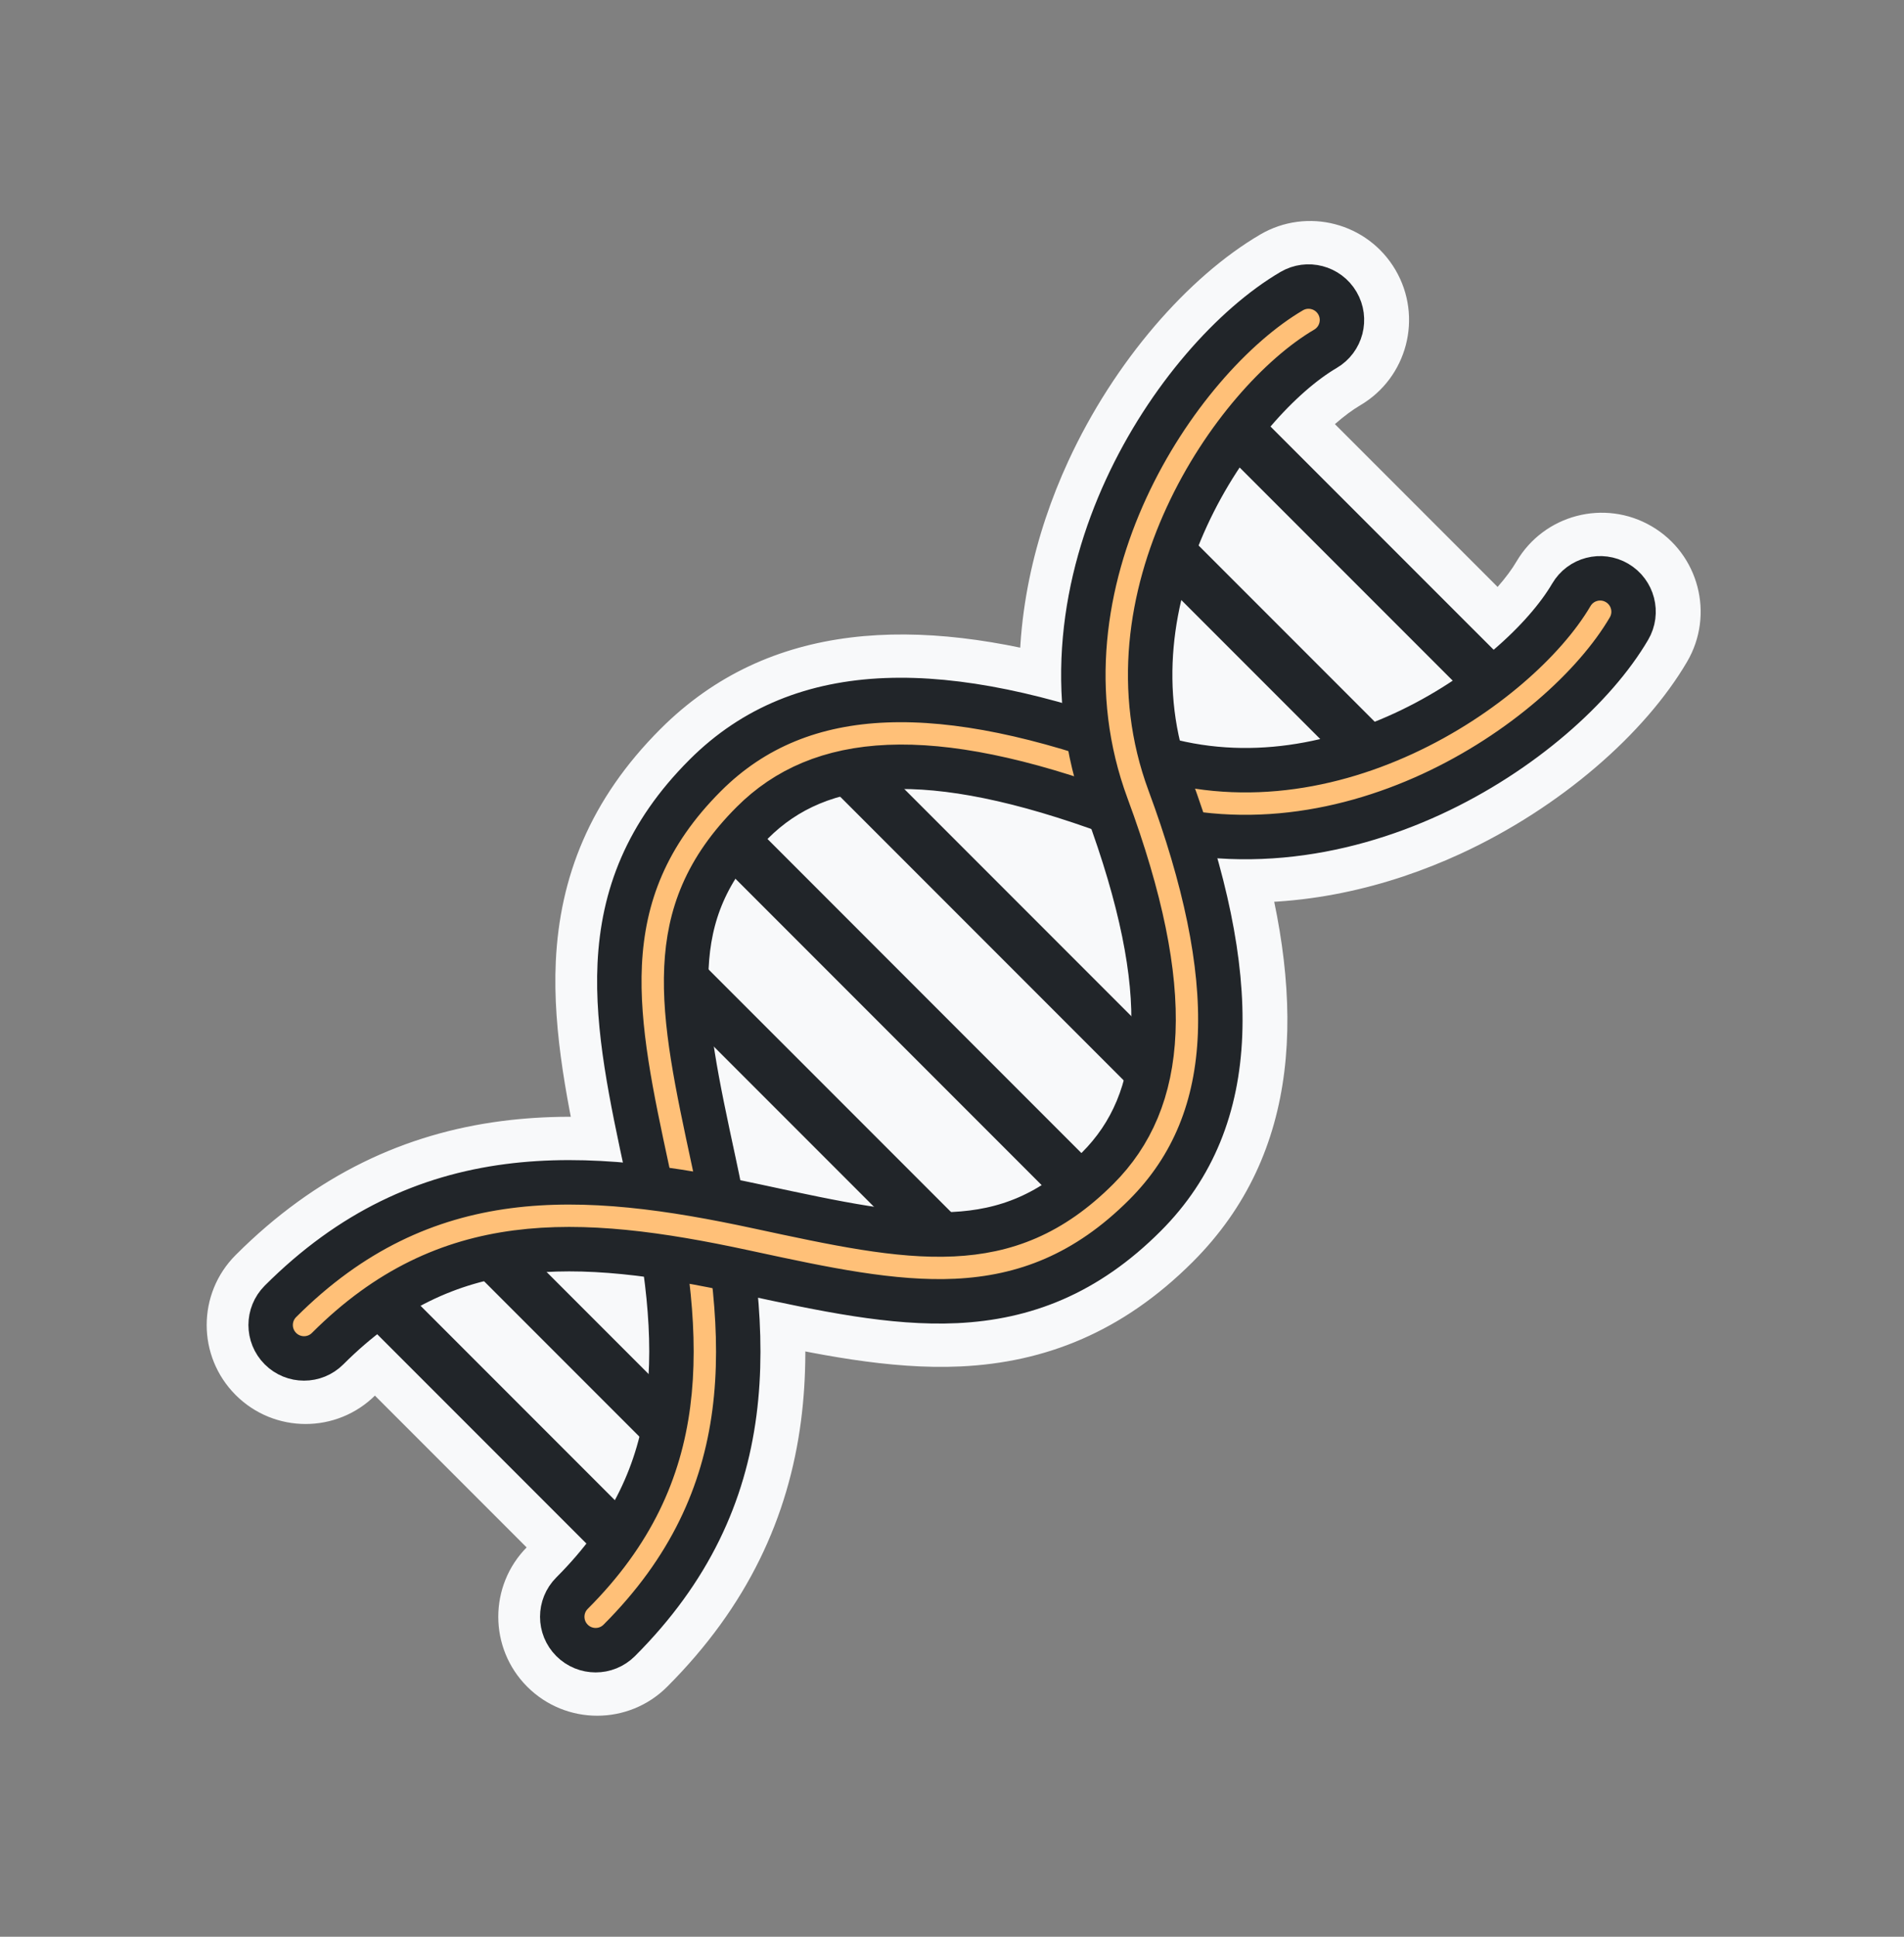 <svg width="60" height="61" viewBox="0 0 60 61" fill="none" xmlns="http://www.w3.org/2000/svg">
<rect x="0" y="0" width="60" height="61" fill="#808080" stroke="none"/>
<mask id="path-1-outside-1_50_878" maskUnits="userSpaceOnUse" x="2.926" y="3.372" width="54.447" height="54.447" fill="black">
<rect fill="white" x="2.926" y="3.372" width="54.447" height="54.447"/>
<path fill-rule="evenodd" clip-rule="evenodd" d="M51.87 20.085C52.321 19.314 52.063 18.324 51.292 17.872C50.522 17.42 49.531 17.679 49.079 18.449C48.704 19.09 48.05 19.851 47.178 20.592L39.96 13.374C40.702 12.503 41.462 11.849 42.103 11.473C42.874 11.022 43.132 10.031 42.681 9.26C42.229 8.49 41.238 8.231 40.468 8.683C38.52 9.825 36.376 12.224 35.025 15.155C34.058 17.253 33.45 19.729 33.668 22.322C28.726 20.899 24.727 21.169 21.873 24.022C19.917 25.978 19.122 28.065 19.014 30.346C18.918 32.373 19.371 34.544 19.849 36.764C18.546 36.643 17.256 36.633 15.989 36.799C13.305 37.149 10.802 38.275 8.487 40.59C7.856 41.221 7.856 42.245 8.487 42.877C9.119 43.508 10.143 43.508 10.774 42.877C11.14 42.511 11.508 42.186 11.877 41.898L18.654 48.675C18.367 49.045 18.042 49.413 17.676 49.779C17.044 50.41 17.044 51.434 17.676 52.066C18.308 52.697 19.331 52.697 19.963 52.066C22.278 49.751 23.403 47.247 23.754 44.563C23.919 43.296 23.909 42.007 23.788 40.704C26.009 41.182 28.18 41.635 30.206 41.539C32.487 41.43 34.574 40.636 36.531 38.68C39.384 35.826 39.654 31.826 38.23 26.884C40.824 27.102 43.3 26.495 45.398 25.527C48.328 24.177 50.728 22.032 51.87 20.085ZM37.116 23.437C37.968 23.642 38.822 23.718 39.664 23.687L36.866 20.888C36.834 21.73 36.91 22.585 37.116 23.437ZM37.697 17.125L43.428 22.856C43.636 22.772 43.841 22.684 44.044 22.59C44.737 22.271 45.382 21.902 45.966 21.51L39.043 14.587C38.65 15.171 38.282 15.815 37.962 16.509C37.869 16.711 37.78 16.917 37.697 17.125ZM17.084 39.939C18.142 39.865 19.262 39.928 20.463 40.089C20.625 41.291 20.688 42.41 20.614 43.468L17.084 39.939ZM13.16 41.051C13.842 40.676 14.535 40.409 15.243 40.228L20.325 45.309C20.143 46.018 19.877 46.711 19.502 47.393L13.16 41.051ZM27.826 38.179C26.729 38.027 25.5 37.764 24.056 37.453C23.792 37.396 23.528 37.341 23.265 37.288C23.212 37.024 23.157 36.76 23.1 36.496C22.789 35.053 22.526 33.824 22.374 32.727L27.826 38.179ZM33.014 37.4C32.075 38.004 31.125 38.253 30.084 38.307L22.246 30.468C22.3 29.427 22.549 28.477 23.153 27.538L33.014 37.4ZM35.585 34.086C35.321 35.025 34.86 35.776 34.243 36.393C34.226 36.41 34.208 36.428 34.19 36.445L24.107 26.362C24.125 26.345 24.142 26.327 24.16 26.309C24.776 25.693 25.527 25.232 26.467 24.968L35.585 34.086ZM34.548 26.005C34.943 27.111 35.24 28.116 35.45 29.031L31.522 25.103C32.436 25.312 33.441 25.61 34.548 26.005Z"/>
</mask>
<path fill-rule="evenodd" clip-rule="evenodd" d="M51.87 20.085C52.321 19.314 52.063 18.324 51.292 17.872C50.522 17.42 49.531 17.679 49.079 18.449C48.704 19.09 48.05 19.851 47.178 20.592L39.96 13.374C40.702 12.503 41.462 11.849 42.103 11.473C42.874 11.022 43.132 10.031 42.681 9.26C42.229 8.49 41.238 8.231 40.468 8.683C38.52 9.825 36.376 12.224 35.025 15.155C34.058 17.253 33.45 19.729 33.668 22.322C28.726 20.899 24.727 21.169 21.873 24.022C19.917 25.978 19.122 28.065 19.014 30.346C18.918 32.373 19.371 34.544 19.849 36.764C18.546 36.643 17.256 36.633 15.989 36.799C13.305 37.149 10.802 38.275 8.487 40.59C7.856 41.221 7.856 42.245 8.487 42.877C9.119 43.508 10.143 43.508 10.774 42.877C11.14 42.511 11.508 42.186 11.877 41.898L18.654 48.675C18.367 49.045 18.042 49.413 17.676 49.779C17.044 50.41 17.044 51.434 17.676 52.066C18.308 52.697 19.331 52.697 19.963 52.066C22.278 49.751 23.403 47.247 23.754 44.563C23.919 43.296 23.909 42.007 23.788 40.704C26.009 41.182 28.18 41.635 30.206 41.539C32.487 41.43 34.574 40.636 36.531 38.68C39.384 35.826 39.654 31.826 38.23 26.884C40.824 27.102 43.3 26.495 45.398 25.527C48.328 24.177 50.728 22.032 51.87 20.085ZM37.116 23.437C37.968 23.642 38.822 23.718 39.664 23.687L36.866 20.888C36.834 21.73 36.91 22.585 37.116 23.437ZM37.697 17.125L43.428 22.856C43.636 22.772 43.841 22.684 44.044 22.59C44.737 22.271 45.382 21.902 45.966 21.51L39.043 14.587C38.65 15.171 38.282 15.815 37.962 16.509C37.869 16.711 37.78 16.917 37.697 17.125ZM17.084 39.939C18.142 39.865 19.262 39.928 20.463 40.089C20.625 41.291 20.688 42.41 20.614 43.468L17.084 39.939ZM13.16 41.051C13.842 40.676 14.535 40.409 15.243 40.228L20.325 45.309C20.143 46.018 19.877 46.711 19.502 47.393L13.16 41.051ZM27.826 38.179C26.729 38.027 25.5 37.764 24.056 37.453C23.792 37.396 23.528 37.341 23.265 37.288C23.212 37.024 23.157 36.76 23.1 36.496C22.789 35.053 22.526 33.824 22.374 32.727L27.826 38.179ZM33.014 37.4C32.075 38.004 31.125 38.253 30.084 38.307L22.246 30.468C22.3 29.427 22.549 28.477 23.153 27.538L33.014 37.4ZM35.585 34.086C35.321 35.025 34.86 35.776 34.243 36.393C34.226 36.41 34.208 36.428 34.19 36.445L24.107 26.362C24.125 26.345 24.142 26.327 24.16 26.309C24.776 25.693 25.527 25.232 26.467 24.968L35.585 34.086ZM34.548 26.005C34.943 27.111 35.24 28.116 35.45 29.031L31.522 25.103C32.436 25.312 33.441 25.61 34.548 26.005Z" fill="#F8F9FA"/>
<path d="M51.292 17.872L50.534 19.166L50.534 19.166L51.292 17.872ZM51.87 20.085L53.164 20.843L53.164 20.843L51.87 20.085ZM49.079 18.449L50.373 19.208L50.373 19.208L49.079 18.449ZM47.178 20.592L46.118 21.653C46.671 22.206 47.556 22.241 48.151 21.735L47.178 20.592ZM39.96 13.374L38.818 12.402C38.311 12.997 38.347 13.882 38.9 14.435L39.96 13.374ZM42.103 11.473L42.862 12.767L42.862 12.767L42.103 11.473ZM42.681 9.26L41.387 10.019L41.387 10.019L42.681 9.26ZM40.468 8.683L39.709 7.389L39.709 7.389L40.468 8.683ZM35.025 15.155L36.387 15.783L36.387 15.783L35.025 15.155ZM33.668 22.322L33.253 23.764C33.727 23.9 34.238 23.795 34.62 23.482C35.001 23.169 35.204 22.689 35.163 22.197L33.668 22.322ZM21.873 24.022L22.934 25.083L22.934 25.083L21.873 24.022ZM19.014 30.346L17.515 30.275L17.515 30.275L19.014 30.346ZM19.849 36.764L19.71 38.258C20.186 38.302 20.654 38.117 20.971 37.76C21.288 37.402 21.416 36.916 21.315 36.449L19.849 36.764ZM15.989 36.799L16.183 38.286L16.183 38.286L15.989 36.799ZM11.877 41.898L12.938 40.838C12.403 40.303 11.554 40.25 10.957 40.714L11.877 41.898ZM18.654 48.675L19.838 49.596C20.303 48.999 20.25 48.149 19.715 47.615L18.654 48.675ZM23.754 44.563L25.241 44.758L25.241 44.758L23.754 44.563ZM23.788 40.704L24.104 39.237C23.637 39.137 23.15 39.265 22.793 39.582C22.436 39.899 22.251 40.367 22.295 40.842L23.788 40.704ZM30.206 41.539L30.278 43.037L30.278 43.037L30.206 41.539ZM36.531 38.68L35.47 37.619L35.47 37.619L36.531 38.68ZM38.23 26.884L38.356 25.39C37.864 25.348 37.383 25.552 37.071 25.933C36.758 26.314 36.652 26.825 36.789 27.299L38.23 26.884ZM45.398 25.527L44.77 24.165L44.77 24.165L45.398 25.527ZM37.116 23.437L35.658 23.789C35.79 24.336 36.217 24.763 36.764 24.895L37.116 23.437ZM39.664 23.687L39.72 25.186C40.316 25.163 40.843 24.79 41.06 24.235C41.278 23.679 41.147 23.048 40.725 22.626L39.664 23.687ZM36.866 20.888L37.927 19.828C37.505 19.406 36.873 19.274 36.318 19.492C35.763 19.71 35.389 20.236 35.367 20.832L36.866 20.888ZM37.697 17.125L36.305 16.567C36.081 17.124 36.212 17.761 36.636 18.185L37.697 17.125ZM43.428 22.856L42.367 23.916C42.792 24.341 43.429 24.471 43.986 24.248L43.428 22.856ZM44.044 22.59L44.672 23.952L44.672 23.952L44.044 22.59ZM45.966 21.51L46.802 22.755C47.175 22.505 47.415 22.101 47.459 21.655C47.502 21.209 47.343 20.766 47.026 20.449L45.966 21.51ZM39.043 14.587L40.103 13.526C39.786 13.209 39.344 13.051 38.898 13.094C38.451 13.137 38.048 13.378 37.798 13.75L39.043 14.587ZM37.962 16.509L39.325 17.136L39.325 17.136L37.962 16.509ZM17.084 39.939L16.98 38.442C16.393 38.483 15.885 38.863 15.679 39.413C15.473 39.964 15.608 40.584 16.024 40.999L17.084 39.939ZM20.463 40.089L21.95 39.89C21.86 39.22 21.333 38.693 20.663 38.603L20.463 40.089ZM20.614 43.468L19.553 44.529C19.969 44.945 20.589 45.079 21.14 44.873C21.69 44.668 22.07 44.159 22.11 43.573L20.614 43.468ZM13.16 41.051L12.437 39.736C12.024 39.964 11.742 40.372 11.675 40.84C11.609 41.307 11.766 41.778 12.099 42.111L13.16 41.051ZM15.243 40.228L16.304 39.167C15.93 38.793 15.385 38.644 14.872 38.775L15.243 40.228ZM20.325 45.309L21.778 45.68C21.909 45.167 21.76 44.623 21.385 44.248L20.325 45.309ZM19.502 47.393L18.441 48.453C18.775 48.787 19.246 48.944 19.713 48.878C20.18 48.811 20.589 48.529 20.816 48.115L19.502 47.393ZM27.826 38.179L27.621 39.664C28.259 39.753 28.882 39.423 29.169 38.846C29.456 38.269 29.343 37.574 28.887 37.118L27.826 38.179ZM24.056 37.453L23.74 38.919L23.74 38.919L24.056 37.453ZM23.265 37.288L21.794 37.583C21.913 38.176 22.377 38.639 22.969 38.758L23.265 37.288ZM23.1 36.496L24.566 36.181L24.566 36.181L23.1 36.496ZM22.374 32.727L23.435 31.666C22.979 31.21 22.283 31.096 21.706 31.383C21.129 31.67 20.8 32.294 20.888 32.932L22.374 32.727ZM33.014 37.4L33.826 38.661C34.207 38.416 34.457 38.011 34.506 37.559C34.554 37.108 34.396 36.66 34.075 36.339L33.014 37.4ZM30.084 38.307L29.024 39.367C29.324 39.667 29.737 39.826 30.161 39.805L30.084 38.307ZM22.246 30.468L20.748 30.391C20.726 30.815 20.885 31.229 21.185 31.529L22.246 30.468ZM23.153 27.538L24.214 26.478C23.893 26.157 23.444 25.999 22.993 26.047C22.542 26.095 22.137 26.345 21.892 26.727L23.153 27.538ZM35.585 34.086L37.029 34.492C37.176 33.969 37.029 33.409 36.646 33.025L35.585 34.086ZM34.19 36.445L33.13 37.506C33.712 38.089 34.655 38.092 35.242 37.515L34.19 36.445ZM24.107 26.362L23.038 25.31C22.46 25.897 22.464 26.84 23.047 27.423L24.107 26.362ZM26.467 24.968L27.527 23.907C27.144 23.523 26.583 23.377 26.061 23.524L26.467 24.968ZM34.548 26.005L35.961 25.501C35.809 25.077 35.476 24.743 35.052 24.592L34.548 26.005ZM35.45 29.031L34.389 30.091C34.862 30.564 35.591 30.667 36.176 30.343C36.761 30.02 37.061 29.348 36.912 28.696L35.45 29.031ZM31.522 25.103L31.856 23.641C31.205 23.491 30.533 23.792 30.209 24.377C29.885 24.962 29.988 25.691 30.461 26.163L31.522 25.103ZM50.534 19.166C50.59 19.199 50.608 19.27 50.576 19.326L53.164 20.843C54.034 19.358 53.536 17.448 52.051 16.578L50.534 19.166ZM50.373 19.208C50.406 19.152 50.478 19.133 50.534 19.166L52.051 16.578C50.566 15.707 48.656 16.205 47.785 17.691L50.373 19.208ZM48.151 21.735C49.111 20.917 49.89 20.032 50.373 19.208L47.785 17.691C47.517 18.148 46.988 18.784 46.206 19.45L48.151 21.735ZM38.9 14.435L46.118 21.653L48.239 19.532L41.021 12.313L38.9 14.435ZM41.102 14.347C41.768 13.564 42.404 13.036 42.862 12.767L41.345 10.179C40.52 10.663 39.635 11.442 38.818 12.402L41.102 14.347ZM42.862 12.767C44.347 11.897 44.845 9.987 43.975 8.502L41.387 10.019C41.419 10.075 41.401 10.146 41.345 10.179L42.862 12.767ZM43.975 8.502C43.104 7.017 41.194 6.518 39.709 7.389L41.226 9.977C41.282 9.944 41.354 9.963 41.387 10.019L43.975 8.502ZM39.709 7.389C37.448 8.715 35.116 11.375 33.663 14.527L36.387 15.783C37.636 13.073 39.593 10.934 41.226 9.977L39.709 7.389ZM33.663 14.527C32.612 16.808 31.93 19.543 32.173 22.448L35.163 22.197C34.971 19.914 35.504 17.698 36.387 15.783L33.663 14.527ZM22.934 25.083C25.214 22.802 28.519 22.4 33.253 23.764L34.083 20.881C28.934 19.398 24.239 19.534 20.812 22.961L22.934 25.083ZM20.512 30.418C20.604 28.495 21.251 26.765 22.934 25.083L20.812 22.961C18.582 25.191 17.641 27.636 17.515 30.275L20.512 30.418ZM21.315 36.449C20.829 34.191 20.427 32.214 20.512 30.418L17.515 30.275C17.408 32.531 17.913 34.897 18.383 37.08L21.315 36.449ZM19.988 35.271C18.603 35.142 17.198 35.128 15.795 35.311L16.183 38.286C17.314 38.139 18.488 38.145 19.71 38.258L19.988 35.271ZM15.795 35.311C12.785 35.705 9.976 36.979 7.426 39.529L9.548 41.65C11.627 39.571 13.825 38.594 16.183 38.286L15.795 35.311ZM7.426 39.529C6.209 40.746 6.209 42.72 7.426 43.937L9.548 41.816C9.502 41.77 9.502 41.696 9.548 41.65L7.426 39.529ZM7.426 43.937C8.644 45.155 10.617 45.155 11.835 43.937L9.713 41.816C9.668 41.862 9.593 41.862 9.548 41.816L7.426 43.937ZM11.835 43.937C12.159 43.613 12.48 43.33 12.798 43.083L10.957 40.714C10.535 41.042 10.121 41.409 9.713 41.816L11.835 43.937ZM19.715 47.615L12.938 40.838L10.817 42.959L17.594 49.736L19.715 47.615ZM18.737 50.839C19.144 50.432 19.51 50.018 19.838 49.596L17.47 47.755C17.223 48.072 16.94 48.393 16.615 48.718L18.737 50.839ZM18.737 51.005C18.691 50.959 18.691 50.885 18.737 50.839L16.615 48.718C15.398 49.935 15.398 51.909 16.615 53.126L18.737 51.005ZM18.902 51.005C18.857 51.051 18.782 51.051 18.737 51.005L16.615 53.126C17.833 54.343 19.806 54.343 21.024 53.126L18.902 51.005ZM22.267 44.369C21.959 46.727 20.982 48.925 18.902 51.005L21.024 53.126C23.574 50.576 24.848 47.768 25.241 44.758L22.267 44.369ZM22.295 40.842C22.408 42.064 22.414 43.239 22.267 44.369L25.241 44.758C25.424 43.354 25.41 41.95 25.282 40.565L22.295 40.842ZM23.473 42.17C25.655 42.64 28.021 43.144 30.278 43.037L30.135 40.041C28.338 40.126 26.362 39.724 24.104 39.237L23.473 42.17ZM30.278 43.037C32.917 42.912 35.361 41.97 37.591 39.74L35.47 37.619C33.788 39.301 32.058 39.949 30.135 40.041L30.278 43.037ZM37.591 39.74C41.018 36.313 41.155 31.619 39.672 26.469L36.789 27.299C38.153 32.034 37.75 35.339 35.47 37.619L37.591 39.74ZM44.77 24.165C42.854 25.048 40.639 25.581 38.356 25.39L38.105 28.379C41.01 28.623 43.745 27.941 46.026 26.89L44.77 24.165ZM50.576 19.326C49.618 20.959 47.479 22.916 44.77 24.165L46.026 26.89C49.178 25.437 51.838 23.105 53.164 20.843L50.576 19.326ZM36.764 24.895C37.758 25.135 38.75 25.222 39.72 25.186L39.608 22.188C38.894 22.215 38.178 22.15 37.468 21.979L36.764 24.895ZM40.725 22.626L37.927 19.828L35.805 21.949L38.603 24.747L40.725 22.626ZM38.574 23.084C38.402 22.374 38.338 21.658 38.365 20.945L35.367 20.832C35.331 21.803 35.418 22.795 35.658 23.789L38.574 23.084ZM36.636 18.185L42.367 23.916L44.489 21.795L38.758 16.064L36.636 18.185ZM43.986 24.248C44.218 24.155 44.447 24.056 44.672 23.952L43.416 21.228C43.236 21.311 43.054 21.39 42.87 21.463L43.986 24.248ZM44.672 23.952C45.442 23.598 46.155 23.189 46.802 22.755L45.129 20.265C44.608 20.615 44.033 20.944 43.416 21.228L44.672 23.952ZM47.026 20.449L40.103 13.526L37.982 15.648L44.905 22.57L47.026 20.449ZM39.325 17.136C39.609 16.52 39.937 15.945 40.288 15.424L37.798 13.75C37.363 14.397 36.955 15.111 36.6 15.881L39.325 17.136ZM39.089 17.683C39.163 17.499 39.242 17.317 39.325 17.136L36.6 15.881C36.496 16.106 36.398 16.335 36.305 16.567L39.089 17.683ZM17.189 41.435C18.116 41.37 19.129 41.424 20.264 41.576L20.663 38.603C19.394 38.432 18.168 38.359 16.98 38.442L17.189 41.435ZM22.11 43.573C22.194 42.384 22.12 41.159 21.95 39.89L18.977 40.289C19.129 41.424 19.183 42.436 19.118 43.364L22.11 43.573ZM16.024 40.999L19.553 44.529L21.675 42.408L18.145 38.878L16.024 40.999ZM13.883 42.365C14.45 42.053 15.024 41.832 15.615 41.681L14.872 38.775C14.046 38.986 13.235 39.298 12.437 39.736L13.883 42.365ZM21.385 44.248L16.304 39.167L14.183 41.289L19.264 46.37L21.385 44.248ZM20.816 48.115C21.255 47.318 21.567 46.507 21.778 45.68L18.871 44.938C18.72 45.529 18.499 46.103 18.187 46.67L20.816 48.115ZM12.099 42.111L18.441 48.453L20.562 46.332L14.221 39.99L12.099 42.111ZM28.032 36.693C27.001 36.55 25.83 36.3 24.372 35.986L23.74 38.919C25.169 39.227 26.457 39.504 27.621 39.664L28.032 36.693ZM24.372 35.986C24.102 35.928 23.832 35.872 23.56 35.817L22.969 38.758C23.225 38.81 23.482 38.864 23.74 38.919L24.372 35.986ZM21.633 36.812C21.689 37.07 21.743 37.327 21.794 37.583L24.735 36.992C24.681 36.721 24.624 36.45 24.566 36.181L21.633 36.812ZM20.888 32.932C21.049 34.095 21.326 35.383 21.633 36.812L24.566 36.181C24.252 34.723 24.003 33.551 23.86 32.521L20.888 32.932ZM28.887 37.118L23.435 31.666L21.313 33.787L26.765 39.239L28.887 37.118ZM32.203 36.138C31.52 36.577 30.834 36.766 30.007 36.809L30.161 39.805C31.416 39.74 32.63 39.43 33.826 38.661L32.203 36.138ZM21.185 31.529L29.024 39.367L31.145 37.246L23.307 29.408L21.185 31.529ZM21.892 26.727C21.122 27.922 20.813 29.136 20.748 30.391L23.744 30.545C23.787 29.719 23.976 29.032 24.415 28.35L21.892 26.727ZM34.075 36.339L24.214 26.478L22.092 28.599L31.954 38.46L34.075 36.339ZM34.141 33.68C33.948 34.366 33.622 34.893 33.183 35.332L35.304 37.453C36.098 36.66 36.694 35.684 37.029 34.492L34.141 33.68ZM33.183 35.332C33.168 35.347 33.153 35.362 33.138 35.376L35.242 37.515C35.263 37.494 35.284 37.474 35.304 37.453L33.183 35.332ZM23.047 27.423L33.13 37.506L35.251 35.385L25.168 25.302L23.047 27.423ZM23.099 25.248C23.079 25.269 23.058 25.29 23.038 25.31L25.176 27.414C25.191 27.4 25.206 27.385 25.221 27.37L23.099 25.248ZM26.061 23.524C24.868 23.859 23.893 24.455 23.099 25.248L25.221 27.37C25.66 26.931 26.187 26.604 26.872 26.412L26.061 23.524ZM36.646 33.025L27.527 23.907L25.406 26.028L34.524 35.147L36.646 33.025ZM33.135 26.509C33.514 27.57 33.794 28.518 33.988 29.366L36.912 28.696C36.687 27.714 36.371 26.652 35.961 25.501L33.135 26.509ZM30.461 26.163L34.389 30.091L36.51 27.97L32.582 24.042L30.461 26.163ZM35.052 24.592C33.901 24.181 32.838 23.865 31.856 23.641L31.187 26.565C32.034 26.759 32.982 27.039 34.044 27.417L35.052 24.592Z" fill="#F8F9FA" mask="url(#path-1-outside-1_50_878)"/>
<path d="M36.17 33.656L26.543 24.028" stroke="#212529" stroke-width="1.6" stroke-linecap="round" stroke-linejoin="round"/>
<path d="M30.244 39.581L20.617 29.954" stroke="#212529" stroke-width="1.6" stroke-linecap="round" stroke-linejoin="round"/>
<path d="M34.107 37.477L22.721 26.091" stroke="#212529" stroke-width="1.6" stroke-linecap="round" stroke-linejoin="round"/>
<path d="M47.649 22.177L38.021 12.55" stroke="#212529" stroke-width="1.6" stroke-linecap="round" stroke-linejoin="round"/>
<path d="M43.564 24.106L36.093 16.635" stroke="#212529" stroke-width="1.6" stroke-linecap="round" stroke-linejoin="round"/>
<path d="M11.173 40.179L20.41 49.416" stroke="#212529" stroke-width="1.6" stroke-linecap="round" stroke-linejoin="round"/>
<path d="M14.726 38.695L21.894 45.863" stroke="#212529" stroke-width="1.6" stroke-linecap="round" stroke-linejoin="round"/>
<path fill-rule="evenodd" clip-rule="evenodd" d="M50.957 18.359C51.459 18.653 51.627 19.298 51.333 19.799C50.261 21.628 47.959 23.702 45.112 25.015C42.242 26.338 38.681 26.948 35.115 25.628C29.24 23.453 25.83 23.791 23.711 25.91C22.242 27.378 21.709 28.83 21.631 30.473C21.549 32.201 21.965 34.14 22.498 36.615C23.084 39.334 23.473 41.971 23.144 44.49C22.81 47.051 21.74 49.44 19.514 51.666C19.103 52.077 18.437 52.077 18.026 51.666C17.615 51.255 17.615 50.589 18.026 50.178C19.922 48.282 20.783 46.321 21.057 44.218C21.337 42.072 21.015 39.727 20.441 37.058C20.428 36.999 20.415 36.94 20.402 36.881C19.902 34.56 19.433 32.383 19.529 30.373C19.631 28.227 20.37 26.274 22.223 24.422C25.278 21.367 29.819 21.423 35.846 23.654C38.751 24.729 41.718 24.261 44.231 23.103C46.767 21.934 48.703 20.123 49.517 18.735C49.811 18.233 50.456 18.065 50.957 18.359Z" fill="#FFC078" stroke="#212529" stroke-width="1.4" stroke-linecap="round" stroke-linejoin="round"/>
<path fill-rule="evenodd" clip-rule="evenodd" d="M42.144 9.546C41.85 9.045 41.205 8.876 40.704 9.17C38.875 10.243 36.801 12.544 35.489 15.391C34.165 18.262 33.555 21.823 34.875 25.388C37.05 31.263 36.713 34.673 34.593 36.792C33.125 38.261 31.673 38.794 30.03 38.873C28.302 38.955 26.363 38.538 23.888 38.005C21.169 37.42 18.532 37.03 16.013 37.359C13.452 37.693 11.063 38.763 8.837 40.989C8.426 41.4 8.426 42.066 8.837 42.477C9.248 42.888 9.914 42.888 10.325 42.477C12.221 40.581 14.182 39.721 16.285 39.446C18.431 39.166 20.776 39.488 23.445 40.063C23.504 40.075 23.563 40.088 23.622 40.101C25.943 40.601 28.12 41.07 30.13 40.975C32.276 40.873 34.229 40.133 36.081 38.28C39.136 35.225 39.08 30.685 36.849 24.657C35.774 21.753 36.242 18.785 37.4 16.272C38.569 13.736 40.38 11.8 41.768 10.986C42.27 10.692 42.438 10.047 42.144 9.546Z" fill="#FFC078" stroke="#212529" stroke-width="1.4" stroke-linecap="round" stroke-linejoin="round"/>
</svg>
